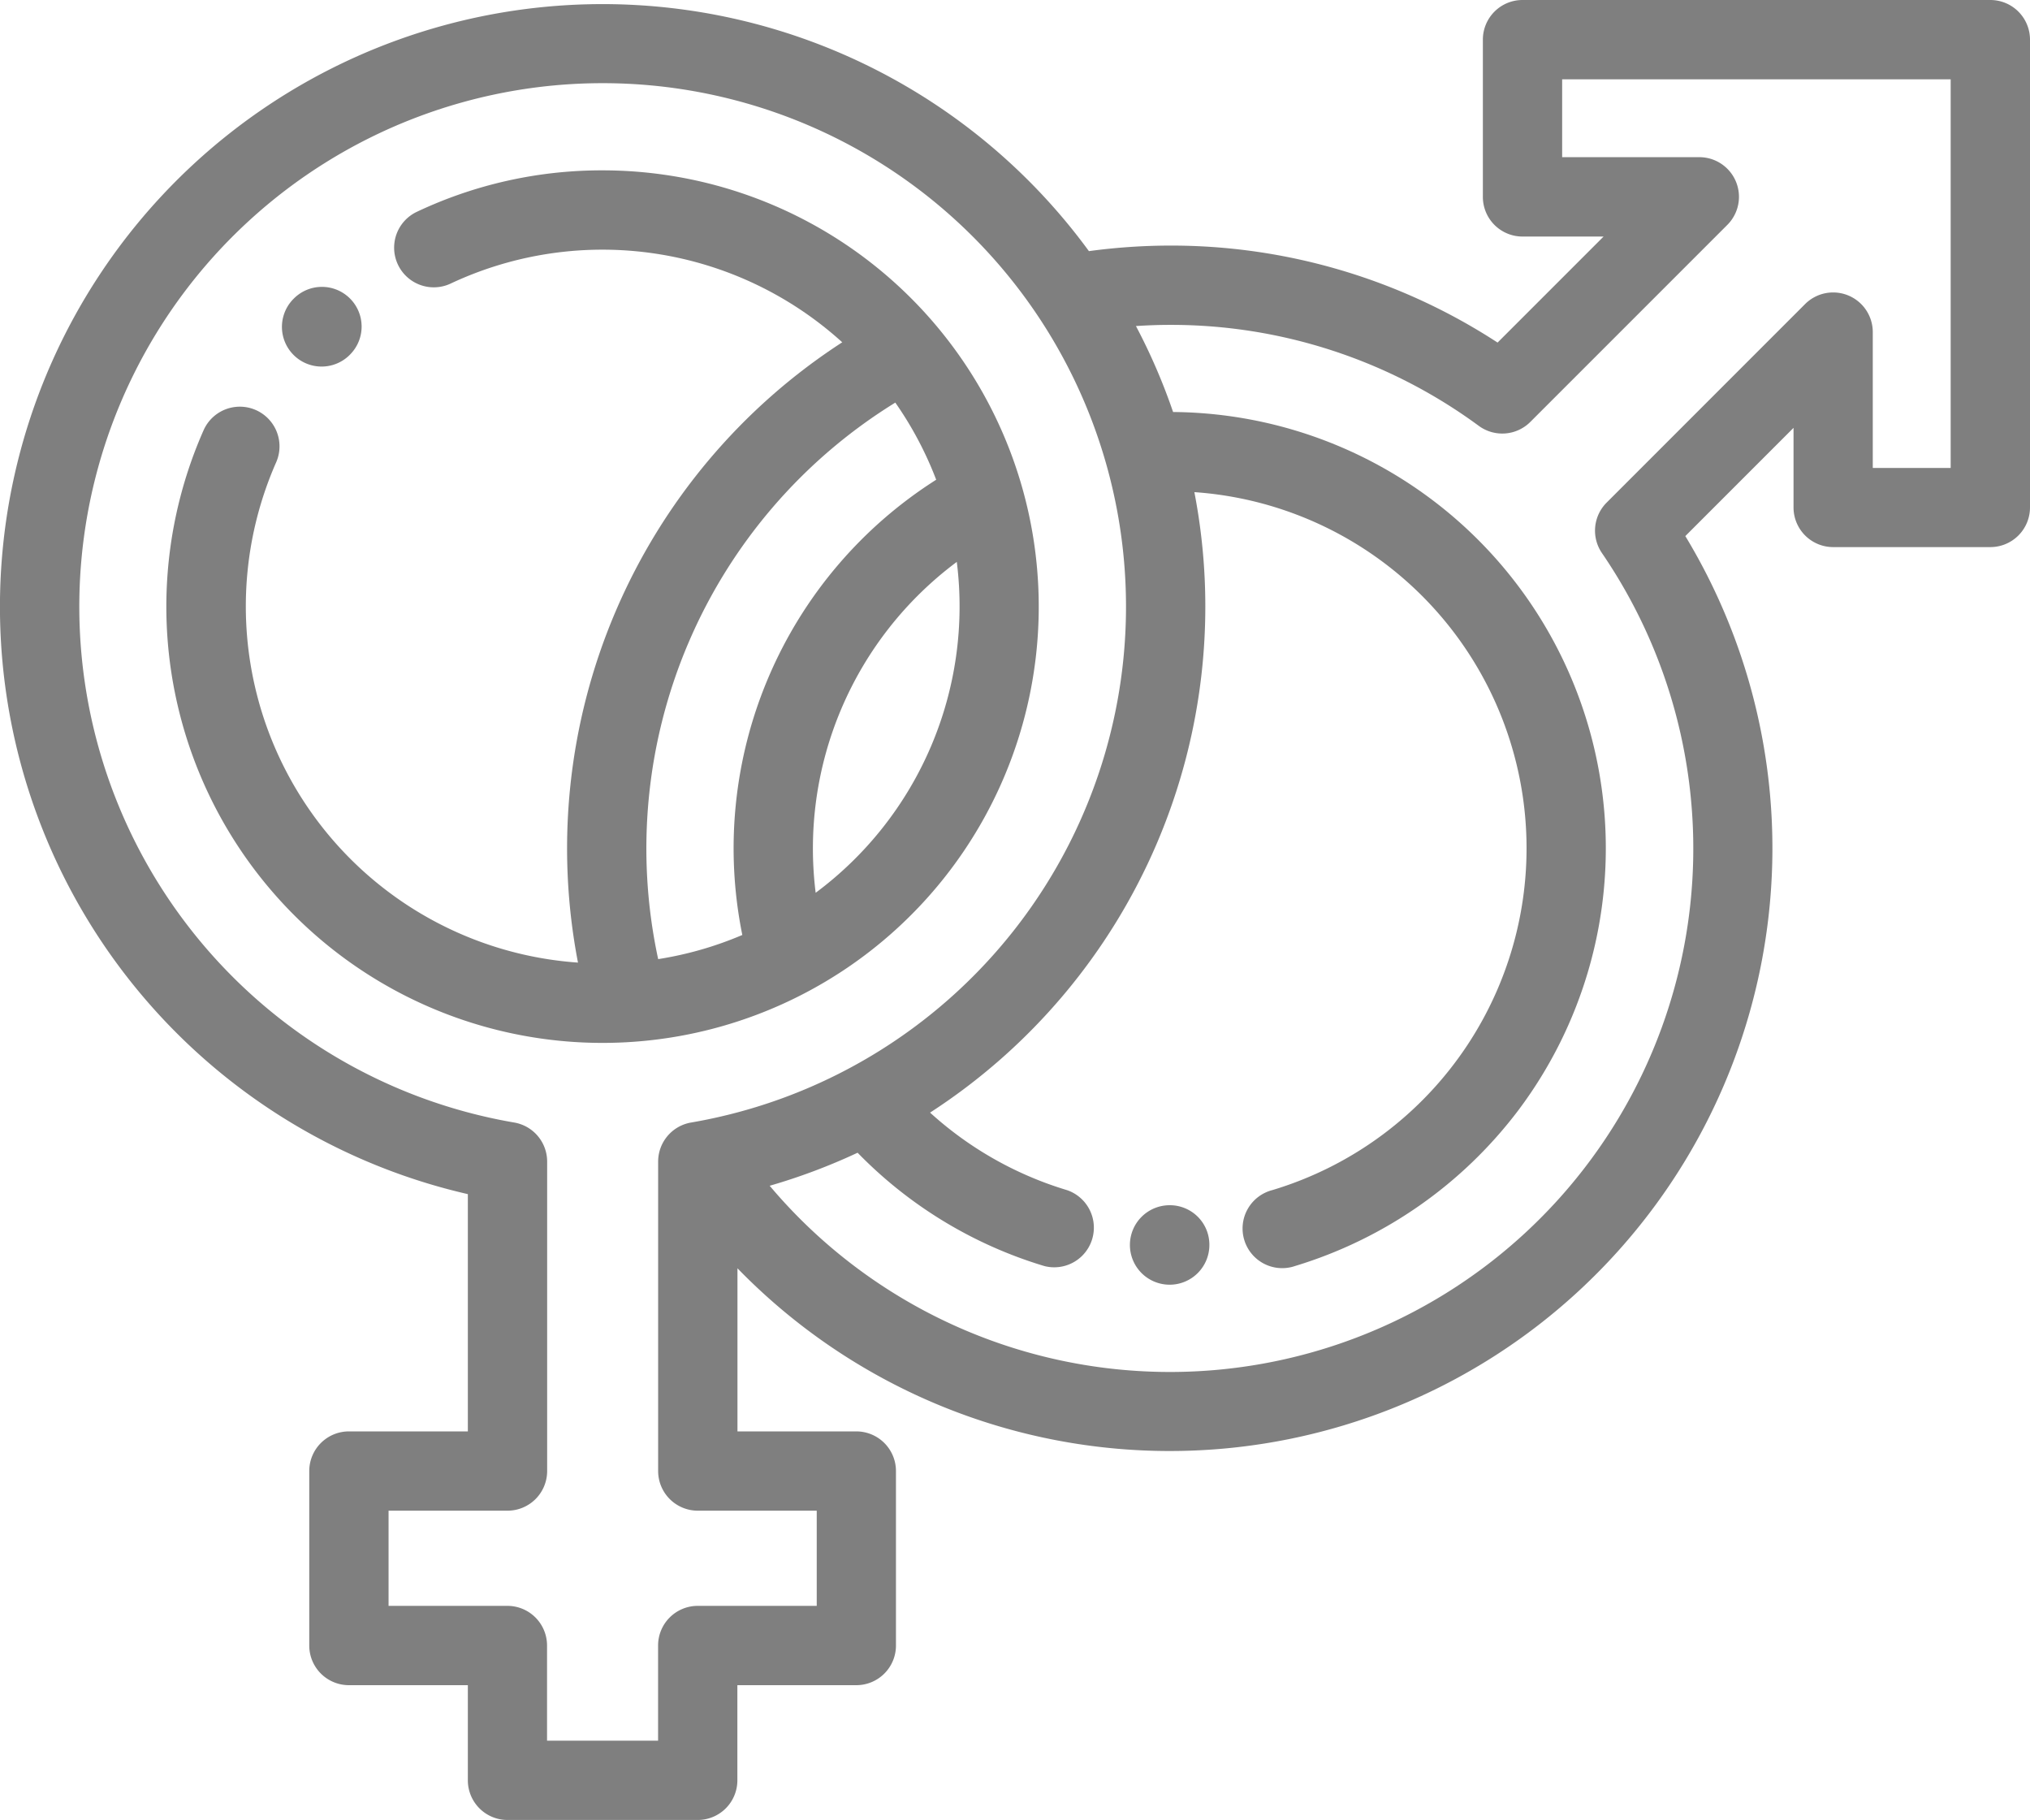 <svg xmlns="http://www.w3.org/2000/svg" viewBox="0 0 109.686 98.323"><defs><style>.a{fill:#7f7f7f;}</style></defs><g transform="translate(-1191 -609)"><path class="a" d="M287.17,330.443a2.147,2.147,0,1,0,2.142,2.152v-.02A2.134,2.134,0,0,0,287.17,330.443Z" transform="translate(967.034 343.667)"/><path class="a" d="M107.544,26.521H82.265a2.142,2.142,0,0,0-2.142,2.142v8.49A2.142,2.142,0,0,0,82.265,39.3h4.381l-5.728,5.728A32.3,32.3,0,0,0,63.2,39.788a32.945,32.945,0,0,0-4.363.3A32.556,32.556,0,1,0,25.279,91.032v12.818H18.852a2.142,2.142,0,0,0-2.142,2.142v9.426a2.142,2.142,0,0,0,2.142,2.142h6.427V122.7a2.142,2.142,0,0,0,2.142,2.142H37.7a2.142,2.142,0,0,0,2.142-2.142V117.56h6.427a2.142,2.142,0,0,0,2.142-2.142v-9.426a2.142,2.142,0,0,0-2.142-2.142H39.847V95.038A32.565,32.565,0,0,0,91.062,55.482l5.847-5.847v4.3a2.142,2.142,0,0,0,2.142,2.142h8.493a2.142,2.142,0,0,0,2.142-2.142V28.663A2.142,2.142,0,0,0,107.544,26.521Zm-70.2,60.642a2.142,2.142,0,0,0-1.783,2.112v16.716a2.142,2.142,0,0,0,2.142,2.142h6.427v5.142H37.7a2.142,2.142,0,0,0-2.142,2.142v5.142h-6v-5.142a2.142,2.142,0,0,0-2.142-2.142H20.995v-5.142h6.427a2.142,2.142,0,0,0,2.142-2.142V89.275a2.142,2.142,0,0,0-1.783-2.112,28.278,28.278,0,1,1,9.564,0ZM105.4,51.8h-4.209V44.463a2.142,2.142,0,0,0-3.657-1.515L86.81,53.674a2.143,2.143,0,0,0-.253,2.725A28.278,28.278,0,0,1,41.588,90.58a32.461,32.461,0,0,0,4.75-1.785A23.528,23.528,0,0,0,56.43,94.918a2.142,2.142,0,0,0,1.23-4.1,19.225,19.225,0,0,1-7.406-4.19A32.566,32.566,0,0,0,64.535,53.108a19.284,19.284,0,0,1,4.214,37.706,2.142,2.142,0,1,0,1.23,4.1,23.749,23.749,0,0,0,12.037-8.381A23.566,23.566,0,0,0,63.385,48.779a32.38,32.38,0,0,0-2.007-4.644c.608-.039,1.218-.063,1.827-.063a28.057,28.057,0,0,1,16.7,5.457,2.143,2.143,0,0,0,2.781-.213L93.333,38.669a2.142,2.142,0,0,0-1.515-3.657H84.407V30.806H105.4Z" transform="translate(1191 582.479)"/><path class="a" d="M74.79,99.468a2.143,2.143,0,0,0-3.016.033l-.024.024a2.142,2.142,0,0,0,3.064,3l.022-.023A2.142,2.142,0,0,0,74.79,99.468Z" transform="translate(1135.096 525.634)"/><path class="a" d="M65.565,69.479a23.363,23.363,0,0,0-10.038,2.239,2.142,2.142,0,0,0,1.827,3.876,19.279,19.279,0,0,1,21.156,3.174,32.58,32.58,0,0,0-14.278,33.511A19.292,19.292,0,0,1,47.922,85.256,2.142,2.142,0,0,0,44,83.524,23.569,23.569,0,1,0,65.565,69.479Zm3,42.612A28.3,28.3,0,0,1,81.378,82.026a19.259,19.259,0,0,1,2.209,4.167,23.579,23.579,0,0,0-10.476,24.593A19.122,19.122,0,0,1,68.566,112.091Zm8.509-3.588A19.3,19.3,0,0,1,84.7,90.632a19.276,19.276,0,0,1-7.62,17.871Z" transform="translate(1157.998 548.724)"/></g></svg>